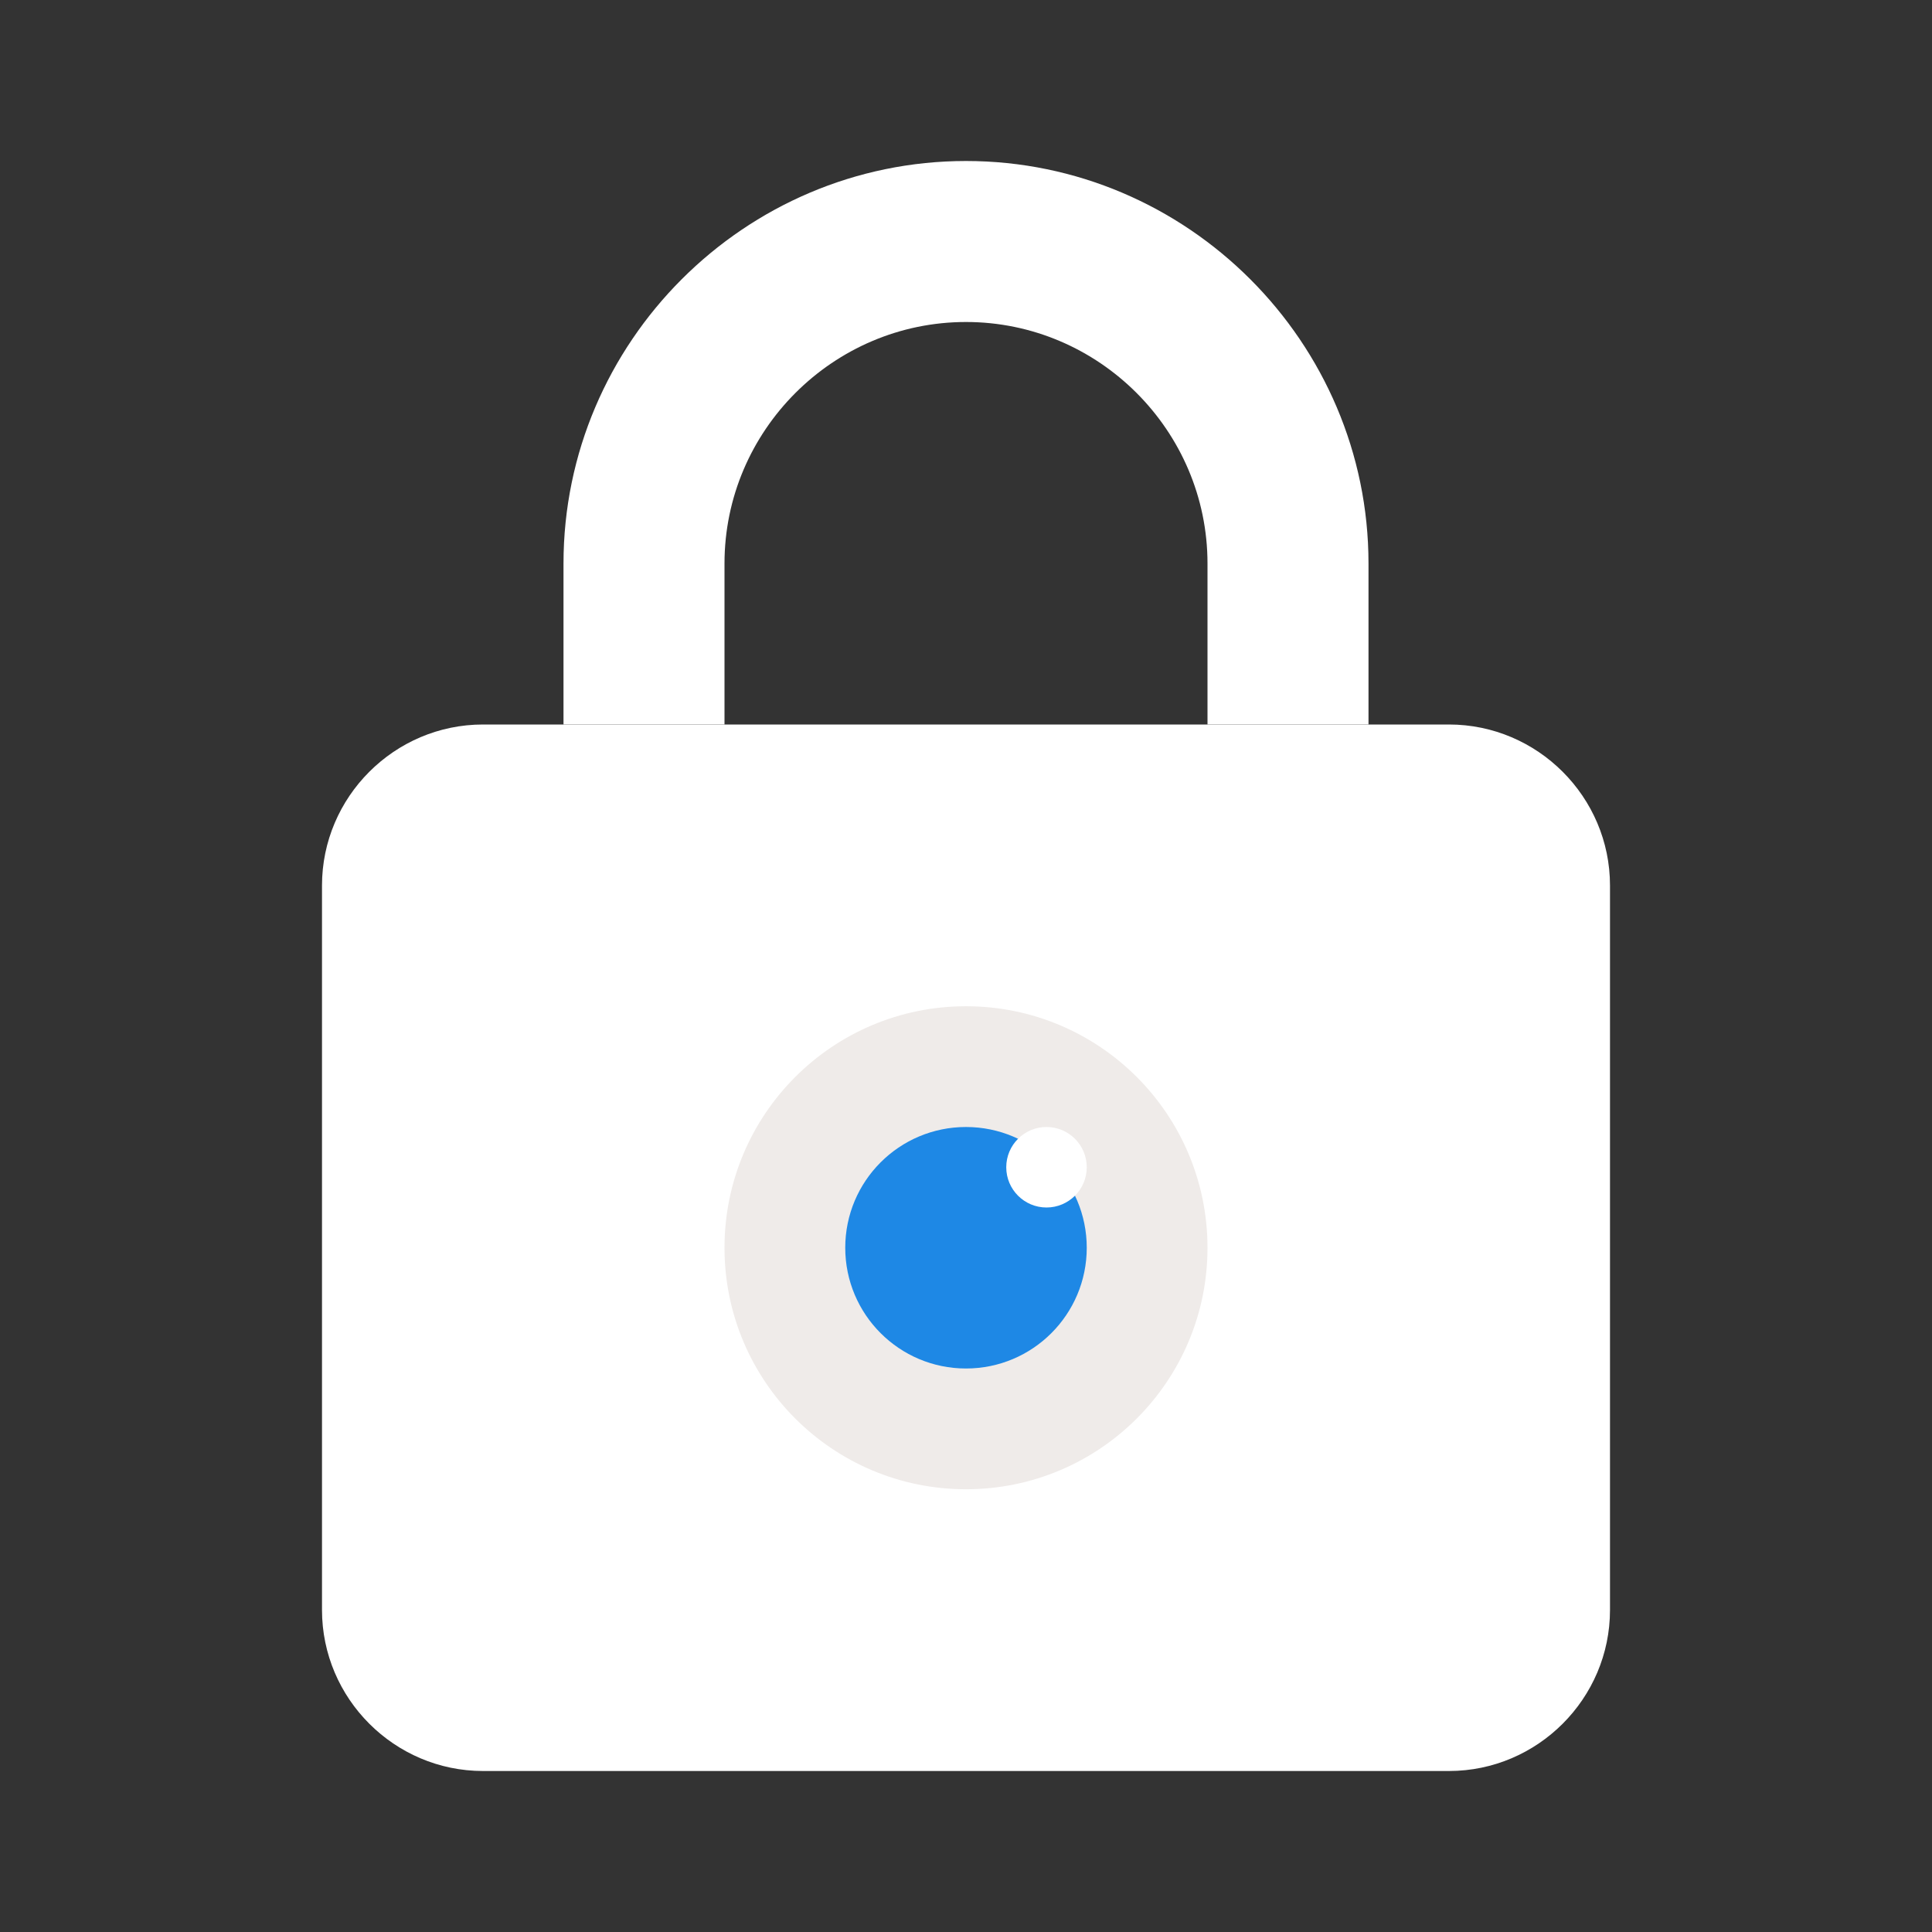 <svg version="1" xmlns="http://www.w3.org/2000/svg" viewBox="0 0 48 48" enable-background="new 0 0 48 48">
<rect x="0" y="0" width="48" height="48" fill="#333333" stroke="none"/>
<path fill="#ffffff" d="M24,4c-5.5,0-10,4.5-10,10v4h4v-4c0-3.3,2.7-6,6-6s6,2.7,6,6v4h4v-4C34,8.5,29.5,4,24,4z" id="id_101"></path>
<path fill="#ffffff" d="M36,44H12c-2.2,0-4-1.8-4-4V22c0-2.2,1.8-4,4-4h24c2.2,0,4,1.8,4,4v18C40,42.2,38.2,44,36,44z" id="id_102"></path>
<circle fill="#EFEBE9" cx="24" cy="31" r="6" id="id_103"></circle>
<circle fill="#1E88E5" cx="24" cy="31" r="3" id="id_104"></circle>
<circle fill="#fff" cx="26" cy="29" r="1" id="id_105"></circle>
</svg>